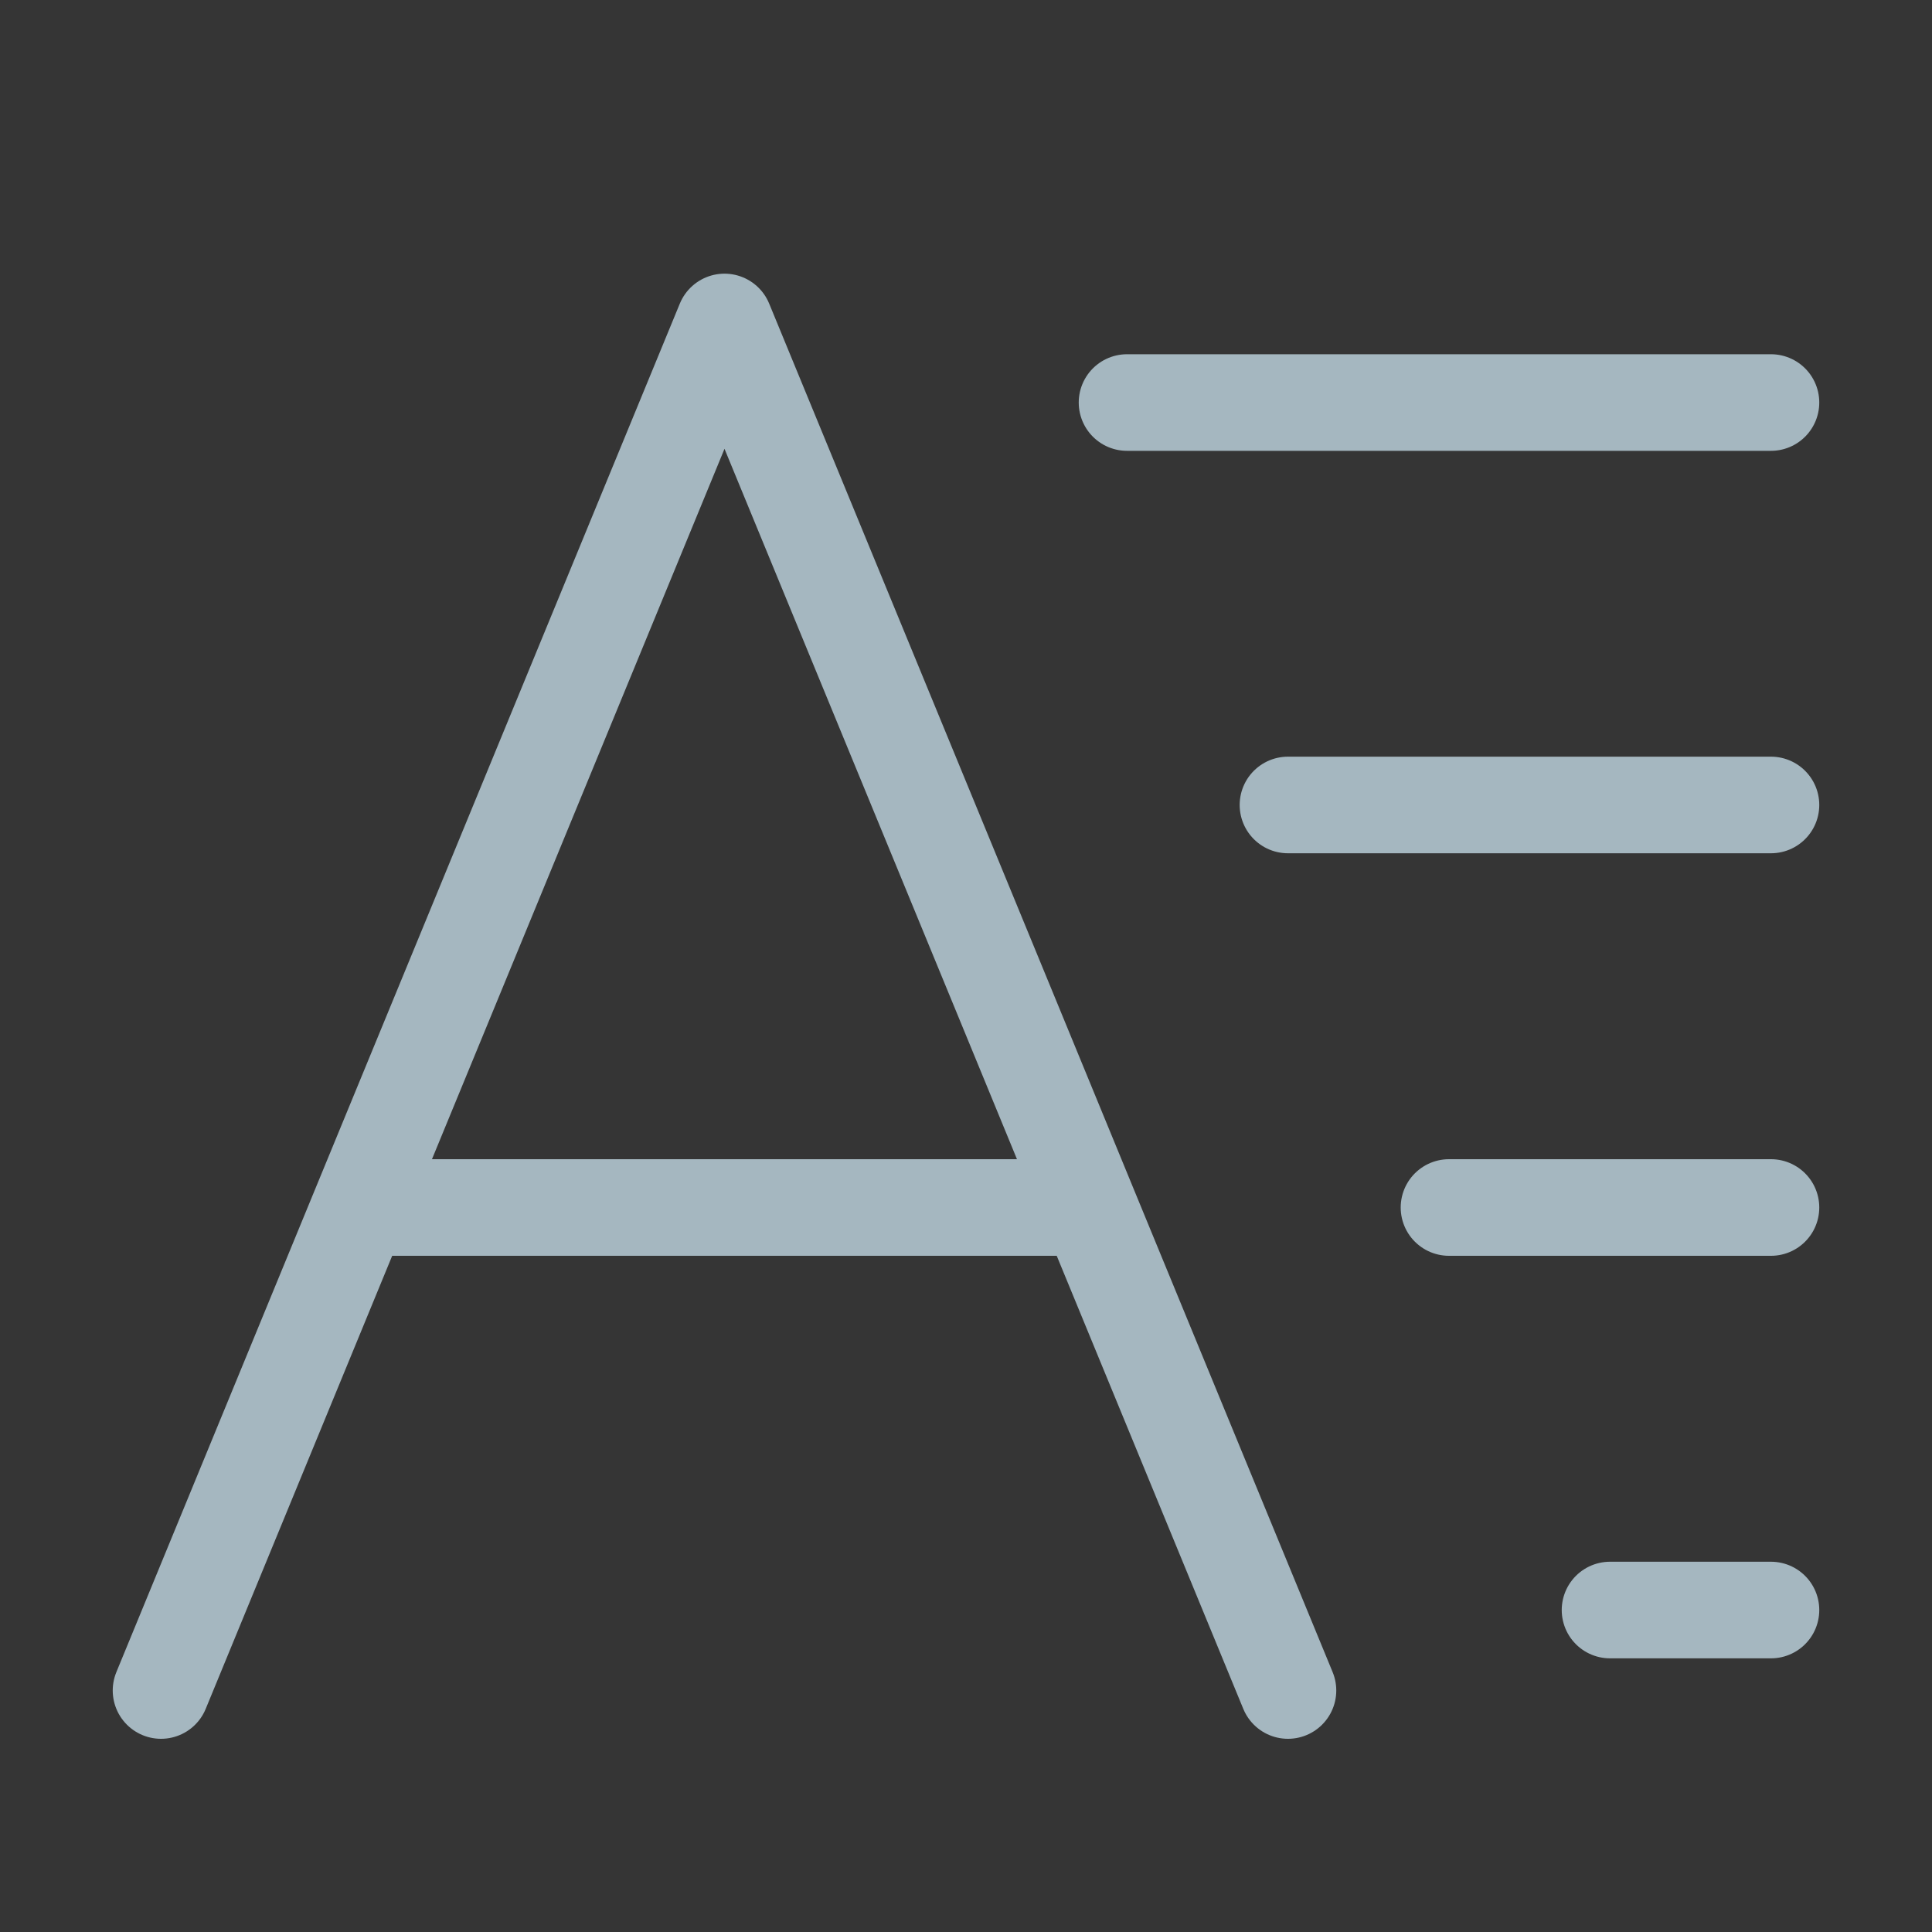 <?xml version="1.0" encoding="UTF-8"?>
<svg width="20px" height="20px" viewBox="0 0 20 20" version="1.1" xmlns="http://www.w3.org/2000/svg" xmlns:xlink="http://www.w3.org/1999/xlink">
    <rect x="0" y="0" width="20" height="20" fill="#333333" stroke="none"/>
    <title>text-style-one</title>
    <g id="Page-1" stroke="none" stroke-width="1" fill="none" fill-rule="evenodd">
        <g id="text-style-one">
            <rect id="Rectangle" fill-opacity="0.01" fill="#FFFFFF" fill-rule="nonzero" x="0" y="0" width="20" height="20"></rect>
            <path d="M1.667,17.5 L3.725,12.5 M13.333,17.5 L11.274,12.5 M11.274,12.5 L10.417,10.417 L7.5,3.333 L4.583,10.417 L3.725,12.5 M11.274,12.5 L3.725,12.5" id="Shape" stroke="#A5B7C0" stroke-linecap="round" stroke-linejoin="round"></path>
            <line x1="11.667" y1="4.167" x2="18.333" y2="4.167" id="Path" stroke="#A5B7C0" stroke-linecap="round" stroke-linejoin="round"></line>
            <line x1="13.333" y1="8.333" x2="18.333" y2="8.333" id="Path" stroke="#A5B7C0" stroke-linecap="round" stroke-linejoin="round"></line>
            <line x1="15" y1="12.5" x2="18.333" y2="12.5" id="Path" stroke="#A5B7C0" stroke-linecap="round" stroke-linejoin="round"></line>
            <line x1="16.667" y1="16.667" x2="18.333" y2="16.667" id="Path" stroke="#A5B7C0" stroke-linecap="round" stroke-linejoin="round"></line>
        </g>
    </g>
</svg>